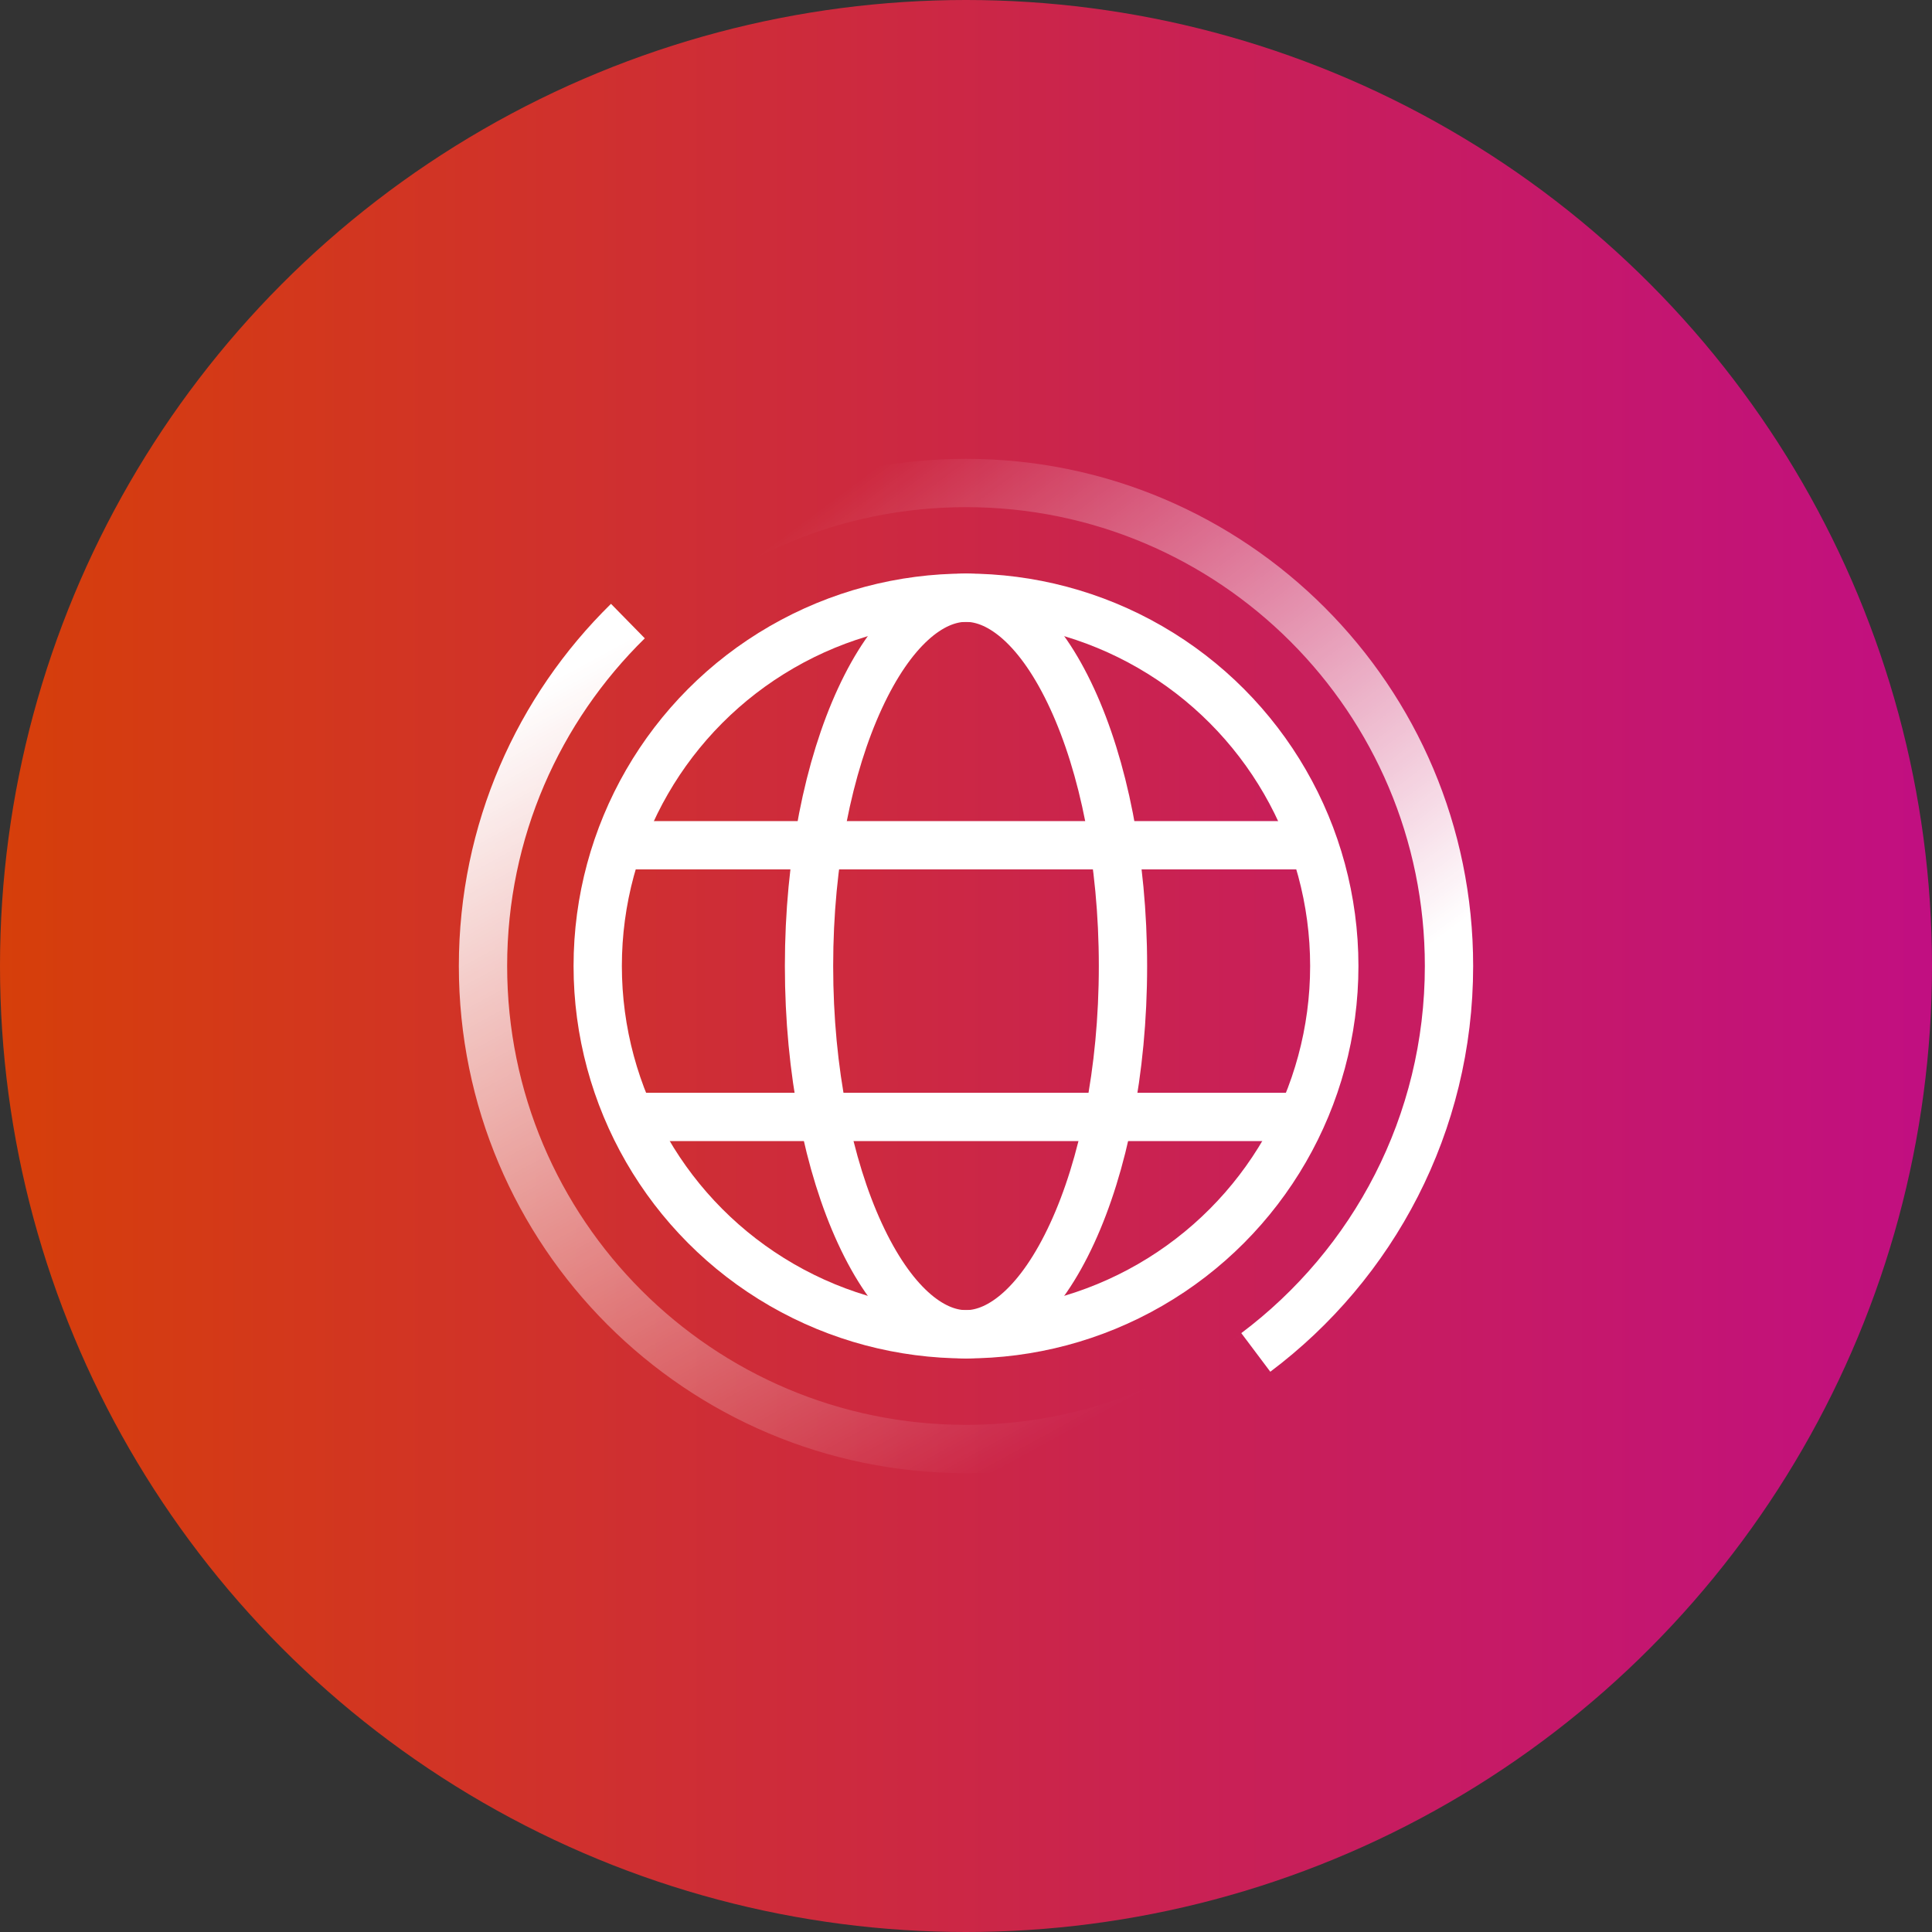 <svg width="64" height="64" viewBox="0 0 64 64" fill="none" xmlns="http://www.w3.org/2000/svg">
<rect x="0" y="0" width="64" height="64" fill="#333333" stroke="none"/>
<circle cx="32" cy="32" r="32" fill="url(#paint0_linear)" fill-opacity="0.8"/>
<path d="M20.8 20.574C23.686 17.744 27.639 16 32 16C40.837 16 48 23.163 48 32C48 37.235 45.486 41.882 41.6 44.801" stroke="url(#paint1_linear)" stroke-width="1.6"/>
<path d="M20.8 20.574C17.838 23.478 16 27.524 16 32C16 40.837 23.163 48 32 48C35.602 48 38.926 46.81 41.6 44.801" stroke="url(#paint2_linear)" stroke-width="1.6"/>
<circle cx="32" cy="32" r="12.2" stroke="white" stroke-width="1.6"/>
<path d="M37.2 32C37.2 35.501 36.543 38.632 35.516 40.857C34.458 43.151 33.157 44.2 32 44.2C30.843 44.2 29.542 43.151 28.484 40.857C27.457 38.632 26.8 35.501 26.8 32C26.8 28.499 27.457 25.368 28.484 23.143C29.542 20.849 30.843 19.8 32 19.8C33.157 19.8 34.458 20.849 35.516 23.143C36.543 25.368 37.2 28.499 37.2 32Z" stroke="white" stroke-width="1.6"/>
<path d="M21 28H43M43 37H21" stroke="white" stroke-width="1.6"/>
<defs>
<linearGradient id="paint0_linear" x1="3.09199e-07" y1="31.999" x2="64" y2="31.999" gradientUnits="userSpaceOnUse">
<stop stop-color="#FF4200"/>
<stop offset="1" stop-color="#E50695"/>
</linearGradient>
<linearGradient id="paint1_linear" x1="24" y1="19.2" x2="42.4" y2="44" gradientUnits="userSpaceOnUse">
<stop stop-color="white" stop-opacity="0"/>
<stop offset="0.766" stop-color="white"/>
</linearGradient>
<linearGradient id="paint2_linear" x1="20" y1="21.6" x2="34.4" y2="48" gradientUnits="userSpaceOnUse">
<stop stop-color="white"/>
<stop offset="1" stop-color="white" stop-opacity="0"/>
</linearGradient>
</defs>
</svg>
